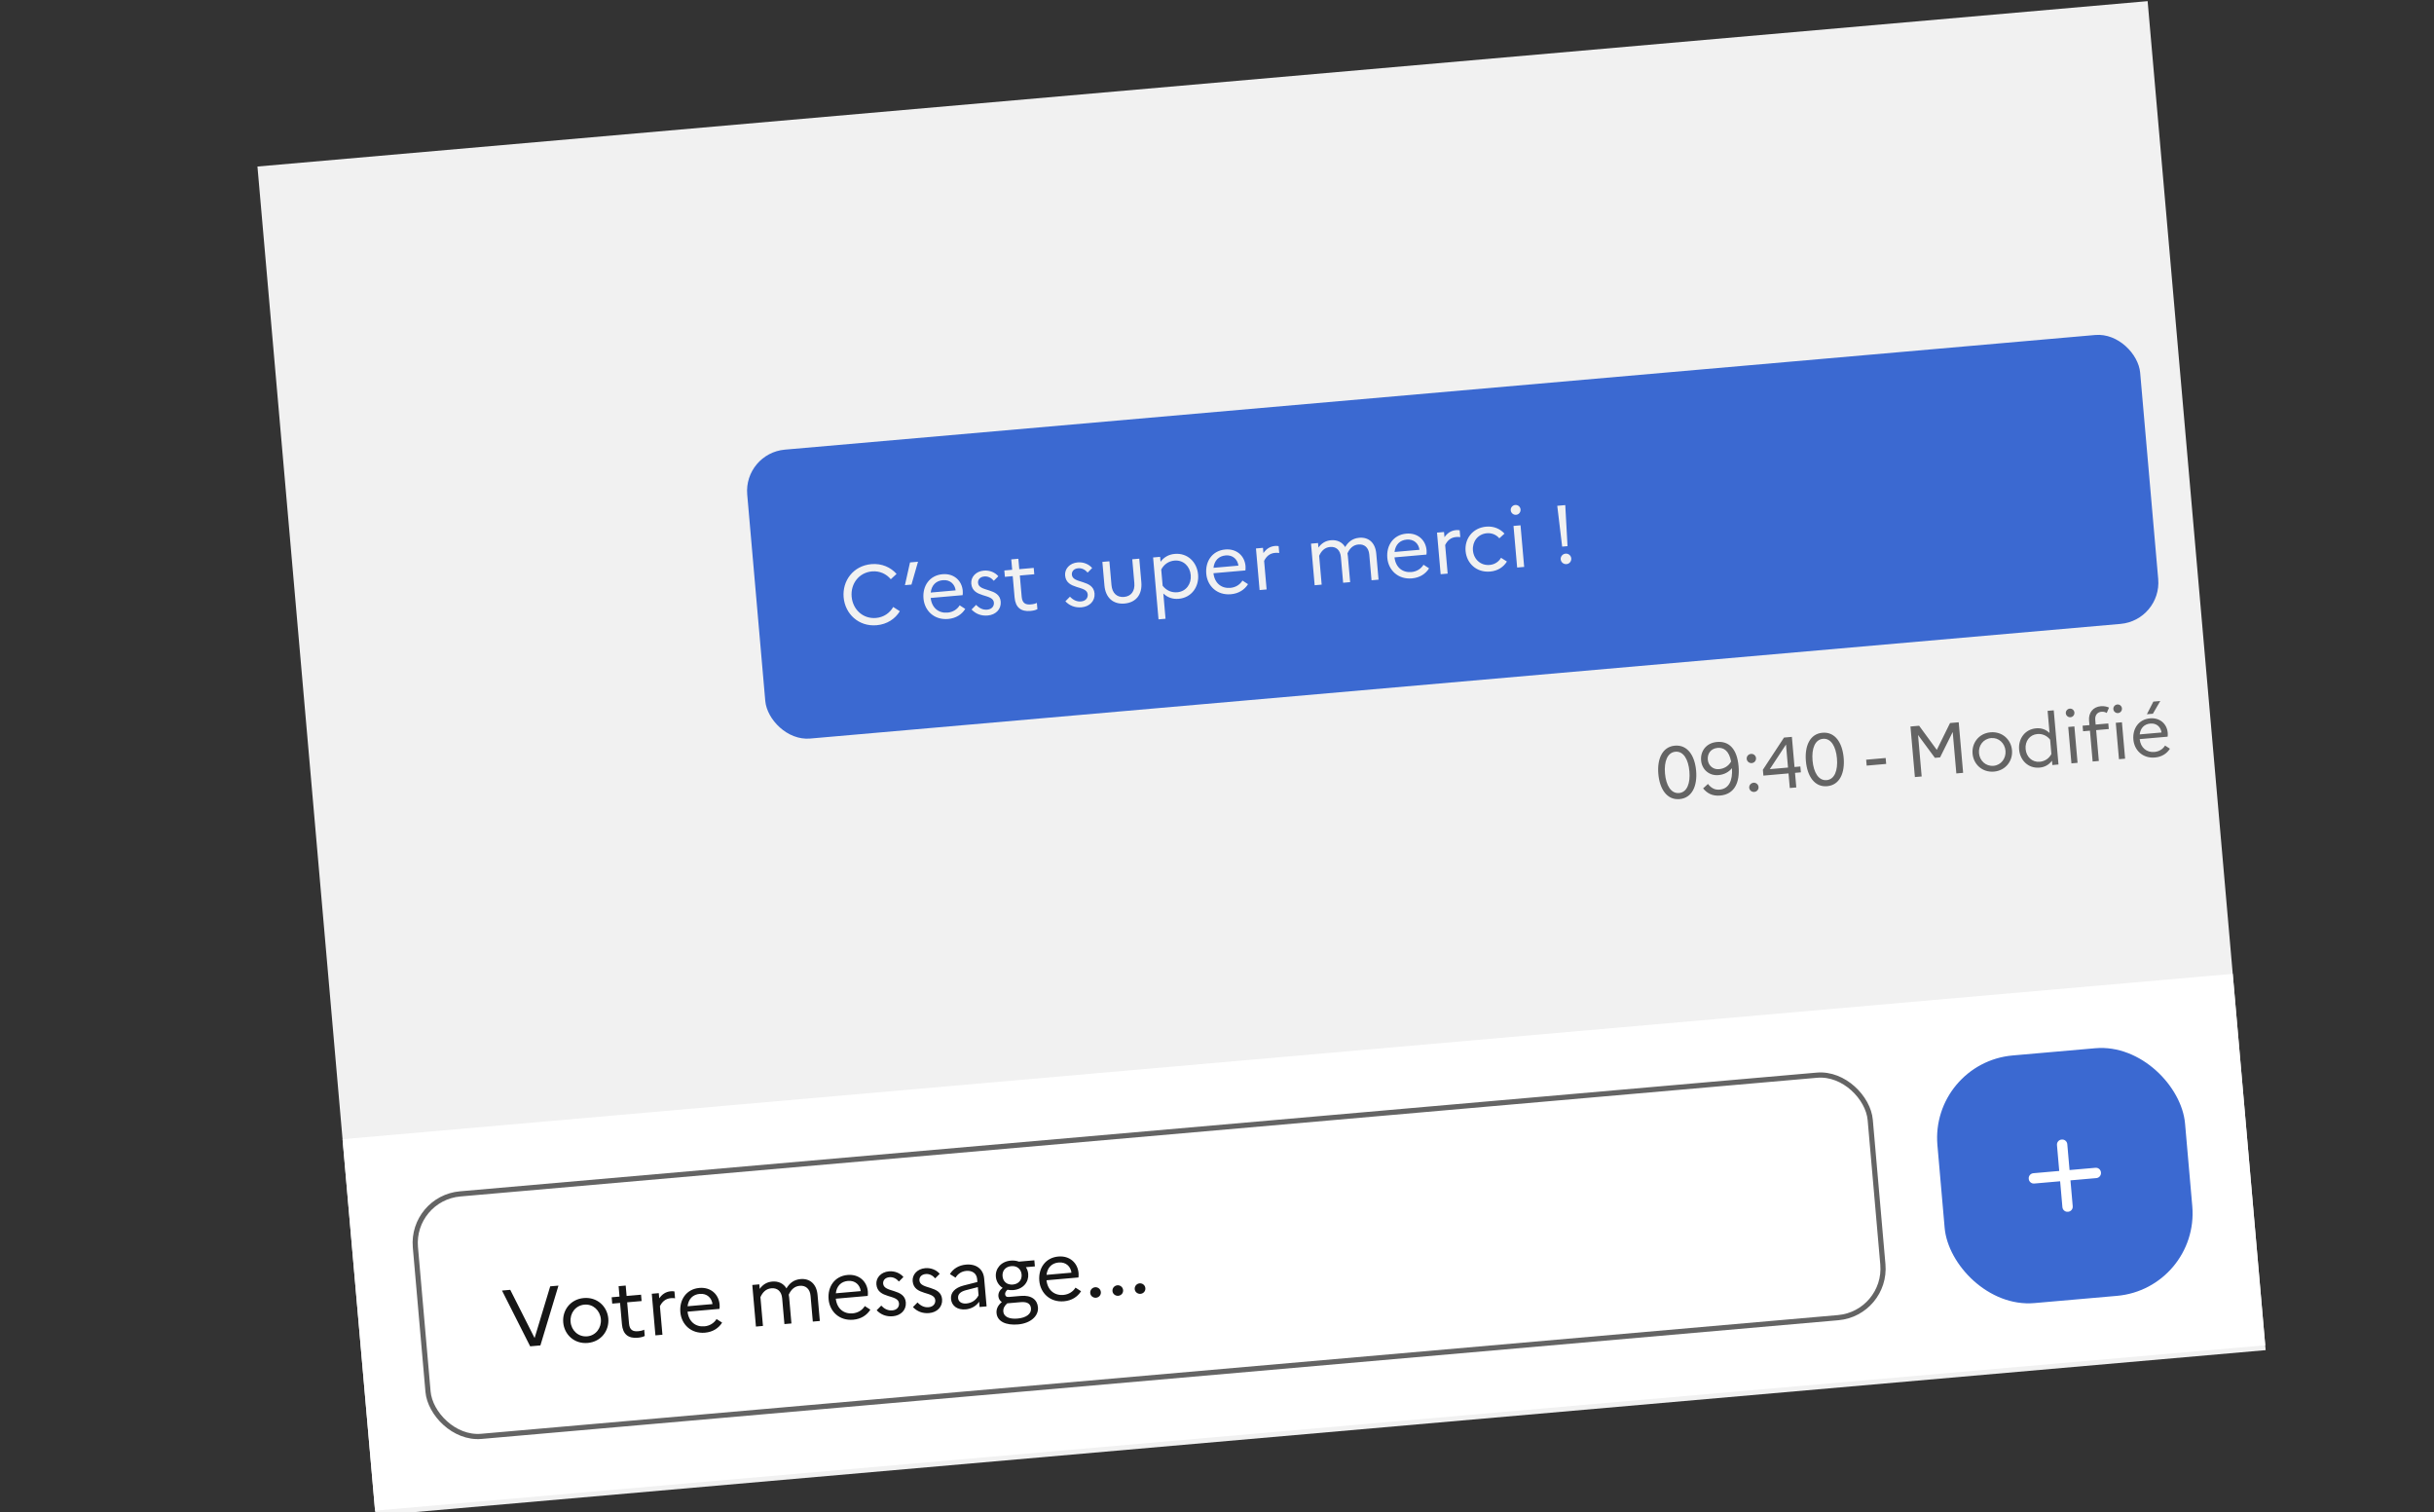 <svg width="470" height="292" viewBox="0 0 470 292" fill="none" xmlns="http://www.w3.org/2000/svg">
<rect x="0" y="0" width="470" height="292" fill="#333333" stroke="none"/>
<g clip-path="url(#clip0_1218_6684)">
<g clip-path="url(#clip1_1218_6684)">
<g clip-path="url(#clip2_1218_6684)">
<g clip-path="url(#clip3_1218_6684)">
<rect width="366.384" height="675.945" transform="translate(13.591 -380.729) rotate(-5)" fill="#F1F1F1"/>
<rect x="47.749" y="-78.557" width="270" height="80" rx="8" transform="rotate(-5 47.749 -78.557)" fill="white"/>
<path d="M61.098 16.562C63.553 16.347 64.95 18.502 65.204 21.402C65.458 24.303 64.456 26.668 62.001 26.883C59.575 27.095 58.164 24.942 57.91 22.041C57.656 19.14 58.672 16.774 61.098 16.562ZM61.215 17.732C59.653 17.869 58.993 19.641 59.193 21.928C59.393 24.216 60.351 25.846 61.913 25.71C63.461 25.574 64.107 23.803 63.907 21.516C63.707 19.229 62.763 17.597 61.215 17.732ZM69.835 26.197C68.329 26.329 67.308 25.744 66.552 24.812L67.489 23.957C68.121 24.759 68.829 25.133 69.735 25.053C71.52 24.897 72.284 23.341 72.127 20.909C71.492 21.681 70.606 22.152 69.518 22.248C67.691 22.408 66.315 21.137 66.165 19.421C66.01 17.65 67.119 16.035 69.239 15.85C71.526 15.65 73.105 17.142 73.401 20.531C73.678 23.697 72.611 25.954 69.835 26.197ZM67.458 19.266C67.557 20.396 68.471 21.201 69.614 21.101C70.605 21.014 71.46 20.518 71.958 19.617C71.569 17.585 70.581 16.885 69.353 16.992C68.056 17.105 67.356 18.094 67.458 19.266ZM75.955 19.928C75.453 19.972 75.013 19.603 74.971 19.114C74.928 18.626 75.298 18.201 75.8 18.157C76.302 18.113 76.727 18.469 76.77 18.957C76.813 19.445 76.457 19.884 75.955 19.928ZM76.442 25.493C75.94 25.537 75.501 25.181 75.459 24.693C75.416 24.205 75.785 23.765 76.287 23.721C76.789 23.677 77.215 24.048 77.258 24.536C77.301 25.024 76.944 25.449 76.442 25.493ZM81.515 24.894L80.772 16.401L78.314 18.021L77.594 17.185L80.647 15.133L81.902 15.023L82.756 24.786L81.515 24.894ZM85.436 24.551L85.338 23.421L88.345 19.729C89.384 18.43 89.853 17.841 89.762 16.809C89.673 15.79 88.883 15.269 87.892 15.356C86.86 15.446 86.236 16.021 85.747 17.019L84.66 16.482C85.347 15.171 86.371 14.351 87.891 14.218C89.523 14.075 90.913 15.021 91.052 16.611C91.168 17.936 90.39 19.002 89.326 20.332L86.886 23.286L91.865 22.85L91.964 23.98L85.436 24.551Z" fill="#646464"/>
<rect x="143.589" y="87.522" width="270" height="56" rx="8" transform="rotate(-5 143.589 87.522)" fill="#3B69D1"/>
<path d="M169.162 119.327C170.661 119.196 171.824 118.355 172.478 117.206L173.755 118.026C172.856 119.501 171.294 120.554 169.285 120.729C165.795 121.035 163.183 118.533 162.904 115.345C162.625 112.157 164.763 109.24 168.253 108.934C170.262 108.759 171.984 109.54 173.124 110.821L172.01 111.85C171.166 110.832 169.874 110.206 168.376 110.337C165.858 110.557 164.232 112.723 164.45 115.21C164.667 117.696 166.644 119.547 169.162 119.327ZM176 112.882L174.741 112.992L175.722 108.602L177.268 108.467L176 112.882ZM186.386 117.579C185.725 118.649 184.585 119.391 183.087 119.522C180.377 119.759 178.529 117.913 178.324 115.57C178.111 113.131 179.507 111.098 181.993 110.88C184.177 110.689 185.73 112.095 185.902 114.072C185.93 114.39 185.909 114.698 185.881 114.925L179.712 115.465C179.929 117.389 181.258 118.445 182.979 118.295C184.015 118.204 184.85 117.649 185.313 116.886L186.386 117.579ZM182.062 112.031C180.739 112.146 179.883 113.008 179.717 114.42L184.531 113.999C184.38 112.824 183.481 111.907 182.062 112.031ZM187.603 117.697L188.488 116.801C189.108 117.453 189.812 117.793 190.625 117.722C191.518 117.644 191.98 117.057 191.919 116.356C191.761 114.555 187.8 115.544 187.552 112.707C187.442 111.448 188.419 110.318 189.965 110.183C191.113 110.082 192.149 110.538 192.775 111.27L191.904 112.149C191.421 111.581 190.782 111.252 190.08 111.313C189.22 111.388 188.802 111.939 188.856 112.561C189.014 114.362 192.996 113.435 193.236 116.177C193.351 117.676 192.238 118.721 190.74 118.852C189.465 118.964 188.416 118.542 187.603 117.697ZM195.916 115.364L195.556 111.252L194.042 111.384L193.934 110.157L195.449 110.024L195.273 108.016L196.644 107.896L196.819 109.904L199.609 109.66L199.716 110.888L196.927 111.132L197.287 115.244C197.397 116.503 198.065 116.798 199.037 116.713C199.563 116.667 199.924 116.571 200.216 116.417L200.322 117.628C199.953 117.821 199.529 117.923 198.955 117.973C197.17 118.129 196.087 117.324 195.916 115.364ZM205.722 116.112L206.607 115.216C207.226 115.868 207.93 116.208 208.743 116.137C209.636 116.059 210.098 115.472 210.037 114.771C209.879 112.97 205.919 113.959 205.67 111.122C205.56 109.862 206.538 108.733 208.084 108.598C209.231 108.497 210.267 108.953 210.893 109.685L210.022 110.564C209.539 109.996 208.9 109.667 208.199 109.728C207.338 109.803 206.92 110.354 206.975 110.975C207.132 112.776 211.115 111.85 211.354 114.591C211.47 116.091 210.356 117.136 208.858 117.267C207.583 117.379 206.534 116.957 205.722 116.112ZM219.039 112.586L218.637 107.996L219.992 107.877L220.389 112.42C220.6 114.826 219.336 116.35 217.152 116.542C214.984 116.731 213.475 115.45 213.265 113.043L212.867 108.5L214.222 108.382L214.624 112.972C214.762 114.55 215.686 115.385 217.057 115.265C218.395 115.148 219.177 114.164 219.039 112.586ZM223.708 119.598L222.662 107.643L224.017 107.525L224.1 108.481C224.747 107.606 225.647 107.061 226.842 106.957C229.36 106.736 231.144 108.588 231.349 110.931C231.554 113.274 230.119 115.407 227.601 115.627C226.405 115.732 225.424 115.352 224.636 114.602L225.063 119.479L223.708 119.598ZM226.794 108.246C225.678 108.343 224.754 108.97 224.231 109.98L224.505 113.104C225.212 114.022 226.23 114.462 227.33 114.366C229.035 114.217 230.08 112.76 229.931 111.055C229.782 109.349 228.5 108.096 226.794 108.246ZM240.99 112.802C240.329 113.871 239.189 114.614 237.691 114.745C234.981 114.982 233.133 113.136 232.928 110.793C232.715 108.354 234.111 106.321 236.597 106.103C238.781 105.912 240.333 107.318 240.506 109.294C240.534 109.613 240.513 109.92 240.485 110.148L234.316 110.687C234.533 112.612 235.862 113.668 237.583 113.517C238.619 113.427 239.454 112.872 239.917 112.109L240.99 112.802ZM236.666 107.253C235.343 107.369 234.487 108.231 234.321 109.643L239.135 109.222C238.984 108.046 238.084 107.129 236.666 107.253ZM243.226 113.939L242.524 105.906L243.878 105.787L243.966 106.791C244.495 106.038 245.187 105.512 246.207 105.423C246.463 105.401 246.704 105.412 246.901 105.459L247.017 106.781C246.772 106.739 246.53 106.728 246.212 106.756C245.16 106.848 244.522 107.45 244.099 108.306L244.581 113.821L243.226 113.939ZM253.858 113.009L253.155 104.976L254.51 104.857L254.586 105.734C255.131 104.979 255.884 104.416 257 104.318C258.164 104.216 259.166 104.659 259.749 105.635C260.31 104.703 261.096 103.96 262.483 103.838C264.205 103.688 265.564 104.725 265.755 106.909L266.195 111.93L264.84 112.048L264.405 107.075C264.287 105.736 263.471 105.037 262.324 105.137C261.304 105.226 260.637 105.863 260.193 106.849C260.224 107.023 260.255 107.197 260.272 107.389L260.711 112.409L259.357 112.528L258.922 107.555C258.804 106.216 258.004 105.515 256.841 105.617C255.741 105.713 255.116 106.458 254.726 107.328L255.212 112.89L253.858 113.009ZM275.95 109.743C275.289 110.813 274.149 111.555 272.651 111.686C269.941 111.923 268.093 110.077 267.888 107.734C267.675 105.295 269.071 103.262 271.558 103.044C273.741 102.853 275.294 104.259 275.467 106.236C275.494 106.555 275.473 106.862 275.445 107.089L269.276 107.629C269.493 109.553 270.822 110.609 272.543 110.459C273.58 110.368 274.414 109.813 274.878 109.05L275.95 109.743ZM271.626 104.195C270.303 104.311 269.447 105.172 269.281 106.584L274.095 106.163C273.944 104.988 273.045 104.071 271.626 104.195ZM278.187 110.88L277.484 102.847L278.839 102.729L278.926 103.733C279.455 102.98 280.148 102.453 281.168 102.364C281.423 102.342 281.665 102.353 281.861 102.4L281.977 103.723C281.733 103.68 281.491 103.669 281.172 103.697C280.12 103.789 279.482 104.391 279.059 105.247L279.541 110.762L278.187 110.88ZM287.653 109.089C288.642 109.002 289.413 108.453 289.845 107.708L290.985 108.428C290.323 109.497 289.215 110.237 287.749 110.365C285.087 110.598 283.207 108.755 283.002 106.412C282.797 104.069 284.329 101.927 286.99 101.694C288.441 101.567 289.678 102.118 290.513 103.04L289.516 103.947C288.961 103.289 288.106 102.881 287.102 102.969C285.381 103.12 284.272 104.582 284.421 106.288C284.572 108.009 285.916 109.241 287.653 109.089ZM292.758 99.407C292.232 99.453 291.764 99.06 291.718 98.534C291.674 98.024 292.066 97.556 292.592 97.51C293.118 97.464 293.57 97.858 293.615 98.368C293.661 98.894 293.284 99.361 292.758 99.407ZM292.958 109.588L292.255 101.555L293.61 101.436L294.313 109.47L292.958 109.588ZM301.65 105.551L300.704 97.668L302.25 97.532L302.686 105.461L301.65 105.551ZM302.492 108.931C301.918 108.981 301.416 108.559 301.367 108.001C301.319 107.459 301.741 106.957 302.315 106.906C302.873 106.858 303.36 107.281 303.407 107.823C303.456 108.381 303.05 108.882 302.492 108.931Z" fill="#F1F1F1"/>
<path d="M323.411 143.985C325.866 143.77 327.263 145.924 327.517 148.825C327.77 151.726 326.769 154.091 324.314 154.305C321.887 154.518 320.476 152.364 320.222 149.463C319.969 146.563 320.984 144.197 323.411 143.985ZM323.527 145.155C321.965 145.292 321.305 147.064 321.505 149.351C321.706 151.638 322.663 153.269 324.225 153.133C325.773 152.997 326.42 151.226 326.219 148.939C326.019 146.652 325.076 145.02 323.527 145.155ZM332.148 153.62C330.642 153.752 329.621 153.166 328.865 152.235L329.802 151.38C330.434 152.182 331.141 152.556 332.048 152.476C333.833 152.32 334.596 150.764 334.44 148.332C333.805 149.104 332.918 149.575 331.83 149.671C330.003 149.83 328.627 148.559 328.477 146.844C328.322 145.073 329.432 143.458 331.552 143.272C333.839 143.072 335.417 144.565 335.714 147.954C335.991 151.119 334.923 153.377 332.148 153.62ZM329.771 146.689C329.87 147.818 330.783 148.624 331.927 148.524C332.917 148.437 333.773 147.941 334.27 147.04C333.882 145.008 332.893 144.308 331.666 144.415C330.369 144.528 329.668 145.517 329.771 146.689ZM338.268 147.351C337.766 147.395 337.326 147.026 337.283 146.537C337.241 146.049 337.611 145.623 338.113 145.579C338.615 145.535 339.04 145.892 339.082 146.38C339.125 146.868 338.77 147.307 338.268 147.351ZM338.755 152.915C338.253 152.959 337.814 152.604 337.771 152.116C337.729 151.628 338.098 151.188 338.6 151.144C339.102 151.1 339.528 151.471 339.571 151.959C339.613 152.447 339.257 152.871 338.755 152.915ZM340.507 149.769L340.408 148.639L344.487 142.422L346.008 142.289L346.516 148.105L347.646 148.006L347.745 149.135L346.615 149.234L346.862 152.052L345.606 152.161L345.36 149.344L340.507 149.769ZM341.747 148.522L345.261 148.214L344.872 143.765L341.747 148.522ZM351.904 141.492C354.358 141.277 355.755 143.432 356.009 146.333C356.263 149.233 355.261 151.598 352.807 151.812C350.38 152.025 348.969 149.872 348.715 146.971C348.461 144.07 349.477 141.704 351.904 141.492ZM352.02 142.662C350.458 142.799 349.798 144.571 349.998 146.858C350.198 149.146 351.156 150.776 352.718 150.64C354.266 150.504 354.912 148.733 354.712 146.446C354.512 144.159 353.568 142.527 352.02 142.662ZM360.351 146.698L364.116 146.368L364.216 147.512L360.451 147.841L360.351 146.698ZM369.759 150.048L368.905 140.286L370.579 140.139L373.994 144.801L376.548 139.617L378.222 139.47L379.076 149.233L377.765 149.348L377.064 141.342L374.627 146.25L373.623 146.337L370.37 141.928L371.07 149.934L369.759 150.048ZM384.374 141.406C386.634 141.208 388.334 142.816 388.514 144.866C388.693 146.916 387.297 148.795 385.038 148.993C382.765 149.191 381.078 147.582 380.899 145.532C380.719 143.482 382.101 141.604 384.374 141.406ZM384.954 147.876C386.419 147.748 387.385 146.426 387.258 144.976C387.13 143.511 385.95 142.392 384.486 142.52C382.98 142.652 382.012 143.959 382.14 145.424C382.268 146.888 383.448 148.007 384.954 147.876ZM389.888 144.746C389.708 142.696 390.965 140.829 393.168 140.636C394.214 140.545 395.072 140.877 395.762 141.534L395.389 137.266L396.574 137.162L397.489 147.622L396.304 147.726L396.231 146.889C395.665 147.655 394.878 148.132 393.832 148.223C391.628 148.416 390.067 146.796 389.888 144.746ZM391.143 144.636C391.274 146.128 392.381 147.226 393.874 147.095C394.85 147.01 395.673 146.46 396.117 145.592L395.876 142.831C395.259 142.041 394.368 141.656 393.405 141.74C391.913 141.87 391.012 143.144 391.143 144.636ZM399.813 138.495C399.353 138.535 398.944 138.192 398.903 137.731C398.864 137.285 399.208 136.876 399.668 136.835C400.128 136.795 400.524 137.14 400.563 137.586C400.603 138.046 400.274 138.455 399.813 138.495ZM399.988 147.404L399.373 140.374L400.559 140.271L401.174 147.3L399.988 147.404ZM402.144 140.132L403.469 140.016L403.393 139.151C403.263 137.659 404.131 136.501 405.665 136.367C406.307 136.311 406.839 136.447 407.249 136.636L406.805 137.672C406.523 137.5 406.192 137.403 405.787 137.438C404.992 137.508 404.51 138.098 404.59 139.019L404.668 139.911L407.109 139.698L407.203 140.772L404.762 140.985L405.283 146.94L404.084 147.045L403.563 141.09L402.238 141.206L402.144 140.132ZM408.993 137.692C408.533 137.732 408.123 137.388 408.083 136.928C408.044 136.482 408.388 136.072 408.848 136.032C409.308 135.992 409.704 136.337 409.743 136.783C409.783 137.243 409.453 137.652 408.993 137.692ZM409.168 146.6L408.553 139.571L409.739 139.468L410.354 146.497L409.168 146.6ZM415.717 137.82L414.559 137.922L415.807 135.479L417.146 135.362L415.717 137.82ZM419.006 144.573C418.427 145.509 417.43 146.159 416.119 146.273C413.748 146.481 412.131 144.866 411.952 142.815C411.765 140.682 412.987 138.902 415.163 138.712C417.073 138.545 418.432 139.775 418.583 141.504C418.607 141.783 418.589 142.052 418.564 142.251L413.167 142.723C413.356 144.407 414.519 145.331 416.025 145.199C416.932 145.12 417.662 144.635 418.068 143.967L419.006 144.573ZM415.223 139.719C414.065 139.82 413.316 140.574 413.171 141.809L417.383 141.441C417.251 140.412 416.464 139.61 415.223 139.719Z" fill="#646464"/>
<rect width="375" height="72" transform="translate(61.855 220.351) rotate(-5)" fill="white"/>
<rect x="79.382" y="231.366" width="282" height="47" rx="9.5" transform="rotate(-5 79.382 231.366)" fill="white"/>
<rect x="79.382" y="231.366" width="282" height="47" rx="9.5" transform="rotate(-5 79.382 231.366)" stroke="#646464"/>
<path d="M96.935 249.204L98.529 249.064L103.23 258.37L106.244 248.389L107.838 248.25L104.351 259.798L102.374 259.971L96.935 249.204ZM112.731 250.649C115.313 250.423 117.257 252.26 117.462 254.603C117.667 256.946 116.072 259.094 113.49 259.319C110.892 259.547 108.964 257.708 108.759 255.365C108.554 253.022 110.133 250.876 112.731 250.649ZM113.394 258.043C115.068 257.897 116.172 256.387 116.027 254.729C115.881 253.055 114.532 251.776 112.859 251.922C111.137 252.073 110.031 253.567 110.178 255.241C110.324 256.914 111.673 258.194 113.394 258.043ZM120.093 255.706L119.734 251.594L118.219 251.726L118.112 250.499L119.626 250.367L119.451 248.358L120.821 248.238L120.997 250.247L123.786 250.003L123.894 251.23L121.104 251.474L121.464 255.586C121.574 256.845 122.243 257.14 123.215 257.055C123.741 257.009 124.102 256.913 124.394 256.759L124.5 257.971C124.131 258.164 123.706 258.265 123.132 258.315C121.347 258.471 120.265 257.667 120.093 255.706ZM126.56 257.855L125.857 249.821L127.212 249.703L127.3 250.707C127.828 249.954 128.521 249.428 129.541 249.339C129.796 249.316 130.038 249.327 130.235 249.374L130.351 250.697C130.106 250.654 129.864 250.643 129.545 250.671C128.493 250.763 127.855 251.365 127.432 252.221L127.915 257.736L126.56 257.855ZM139.438 255.395C138.776 256.465 137.637 257.207 136.138 257.338C133.429 257.575 131.581 255.729 131.376 253.386C131.163 250.947 132.559 248.914 135.045 248.696C137.229 248.505 138.781 249.911 138.954 251.888C138.982 252.207 138.961 252.514 138.932 252.741L132.764 253.281C132.981 255.205 134.31 256.261 136.031 256.111C137.067 256.02 137.902 255.465 138.365 254.702L139.438 255.395ZM135.114 249.847C133.791 249.963 132.935 250.824 132.769 252.236L137.583 251.815C137.432 250.64 136.532 249.723 135.114 249.847ZM145.97 256.157L145.267 248.123L146.622 248.005L146.699 248.881C147.243 248.127 147.997 247.563 149.113 247.466C150.276 247.364 151.279 247.806 151.862 248.783C152.423 247.851 153.209 247.107 154.596 246.986C156.317 246.835 157.677 247.873 157.868 250.056L158.307 255.077L156.952 255.196L156.517 250.223C156.4 248.884 155.584 248.184 154.436 248.285C153.416 248.374 152.749 249.011 152.306 249.997C152.337 250.171 152.368 250.345 152.385 250.536L152.824 255.557L151.469 255.676L151.034 250.702C150.917 249.364 150.117 248.663 148.953 248.764C147.854 248.861 147.228 249.606 146.838 250.475L147.325 256.038L145.97 256.157ZM168.063 252.891C167.401 253.96 166.262 254.703 164.764 254.834C162.054 255.071 160.206 253.225 160.001 250.882C159.788 248.443 161.184 246.41 163.67 246.192C165.854 246.001 167.406 247.407 167.579 249.383C167.607 249.702 167.586 250.009 167.558 250.237L161.389 250.776C161.606 252.701 162.935 253.757 164.656 253.606C165.692 253.516 166.527 252.961 166.99 252.198L168.063 252.891ZM163.739 247.342C162.416 247.458 161.56 248.32 161.394 249.732L166.208 249.311C166.057 248.135 165.157 247.218 163.739 247.342ZM169.28 253.009L170.165 252.112C170.785 252.765 171.489 253.105 172.302 253.034C173.194 252.956 173.657 252.369 173.596 251.668C173.438 249.867 169.477 250.856 169.229 248.019C169.119 246.759 170.096 245.63 171.642 245.495C172.79 245.394 173.825 245.85 174.452 246.582L173.581 247.461C173.098 246.893 172.458 246.564 171.757 246.625C170.896 246.7 170.479 247.251 170.533 247.872C170.691 249.673 174.673 248.747 174.913 251.488C175.028 252.988 173.915 254.033 172.417 254.164C171.142 254.276 170.093 253.853 169.28 253.009ZM176.285 252.396L177.17 251.5C177.789 252.152 178.493 252.492 179.306 252.421C180.199 252.343 180.661 251.756 180.6 251.055C180.443 249.254 176.482 250.243 176.233 247.406C176.123 246.147 177.101 245.017 178.647 244.882C179.794 244.781 180.83 245.237 181.456 245.969L180.585 246.848C180.102 246.28 179.463 245.951 178.762 246.012C177.901 246.087 177.483 246.638 177.538 247.259C177.695 249.061 181.678 248.134 181.917 250.876C182.033 252.375 180.919 253.42 179.421 253.551C178.146 253.663 177.097 253.241 176.285 252.396ZM186.48 252.837C184.902 252.975 183.758 252.192 183.638 250.821C183.532 249.61 184.381 248.668 186.061 248.232L188.732 247.549L188.683 246.991C188.586 245.875 187.733 245.307 186.585 245.408C185.661 245.489 184.949 245.985 184.515 246.713L183.427 246.022C184.044 245.004 185.124 244.315 186.527 244.192C188.567 244.014 189.883 245.103 190.038 246.873L190.509 252.26L189.154 252.378L189.065 251.358C188.528 252.192 187.516 252.747 186.48 252.837ZM185.004 250.654C185.064 251.339 185.665 251.784 186.606 251.702C187.674 251.609 188.506 251.022 188.956 250.115L188.818 248.537L186.478 249.143C185.395 249.431 184.944 249.968 185.004 250.654ZM192.43 253.553C192.359 252.741 192.7 252.052 193.448 251.425C193.056 251.17 192.827 250.756 192.79 250.326C192.734 249.688 193.023 249.133 193.609 248.68C192.862 248.215 192.377 247.439 192.299 246.546C192.163 245 193.26 243.587 195.173 243.42C195.763 243.368 196.3 243.45 196.748 243.619L199.729 243.359L199.832 244.538L198.095 244.69C198.353 245.069 198.505 245.521 198.547 246C198.681 247.53 197.599 248.941 195.671 249.11C195.272 249.145 194.884 249.115 194.541 249.048C194.227 249.317 194.061 249.62 194.088 249.923C194.117 250.258 194.313 250.482 194.807 250.438L197.103 250.238C199.222 250.052 200.301 251.002 200.427 252.436C200.575 254.126 198.995 255.533 196.588 255.743C194.213 255.951 192.571 255.163 192.43 253.553ZM195.593 248.041C196.757 247.939 197.357 247.083 197.272 246.111C197.185 245.123 196.446 244.385 195.282 244.486C194.087 244.591 193.503 245.445 193.59 246.433C193.676 247.422 194.398 248.145 195.593 248.041ZM193.739 253.278C193.824 254.251 194.88 254.753 196.473 254.613C198.163 254.465 199.172 253.702 199.08 252.65C199.013 251.885 198.53 251.317 197.096 251.443L194.497 251.67C193.976 252.133 193.683 252.641 193.739 253.278ZM208.751 249.331C208.09 250.401 206.95 251.143 205.452 251.274C202.742 251.511 200.894 249.665 200.689 247.322C200.476 244.883 201.872 242.85 204.359 242.632C206.542 242.441 208.095 243.847 208.268 245.824C208.295 246.143 208.274 246.45 208.246 246.677L202.077 247.217C202.294 249.141 203.623 250.197 205.344 250.047C206.381 249.956 207.215 249.401 207.679 248.638L208.751 249.331ZM204.427 243.783C203.104 243.898 202.248 244.76 202.082 246.172L206.896 245.751C206.745 244.576 205.846 243.659 204.427 243.783ZM211.643 250.588C211.069 250.638 210.568 250.232 210.519 249.674C210.47 249.116 210.892 248.614 211.466 248.563C212.039 248.513 212.526 248.936 212.575 249.494C212.624 250.052 212.217 250.537 211.643 250.588ZM215.939 250.212C215.365 250.262 214.864 249.856 214.815 249.298C214.766 248.74 215.188 248.238 215.762 248.188C216.336 248.137 216.822 248.561 216.871 249.118C216.92 249.676 216.513 250.162 215.939 250.212ZM220.235 249.836C219.661 249.886 219.16 249.48 219.111 248.922C219.062 248.365 219.484 247.862 220.058 247.812C220.632 247.761 221.118 248.185 221.167 248.743C221.216 249.3 220.809 249.786 220.235 249.836Z" fill="#161616"/>
<rect x="372.717" y="205.2" width="48" height="48" rx="16" transform="rotate(-5 372.717 205.2)" fill="#3B69D1"/>
<path d="M399.327 233.991C399.045 234.015 398.8 233.94 398.593 233.766C398.385 233.592 398.269 233.364 398.244 233.082L397.808 228.101L392.827 228.536C392.545 228.561 392.3 228.486 392.092 228.312C391.885 228.138 391.769 227.91 391.744 227.627C391.719 227.345 391.794 227.1 391.968 226.892C392.142 226.685 392.371 226.569 392.653 226.544L397.634 226.108L397.198 221.127C397.173 220.845 397.248 220.6 397.423 220.392C397.597 220.185 397.825 220.069 398.107 220.044C398.389 220.019 398.635 220.094 398.842 220.268C399.05 220.442 399.166 220.671 399.191 220.953L399.626 225.934L404.607 225.498C404.89 225.473 405.134 225.548 405.342 225.722C405.55 225.896 405.666 226.125 405.691 226.407C405.715 226.689 405.64 226.934 405.466 227.142C405.292 227.349 405.064 227.466 404.782 227.49L399.801 227.926L400.236 232.907C400.261 233.189 400.186 233.434 400.013 233.642C399.838 233.85 399.61 233.966 399.327 233.991Z" fill="white"/>
</g>
</g>
</g>
</g>
<defs>
<clipPath id="clip0_1218_6684">
<rect width="470" height="292" fill="white"/>
</clipPath>
<clipPath id="clip1_1218_6684">
<rect width="470.221" height="292.137" fill="white" transform="translate(-12 31.982) rotate(-5)"/>
</clipPath>
<clipPath id="clip2_1218_6684">
<rect width="372.057" height="362.673" fill="white" transform="translate(46.591 32.427) rotate(-5)"/>
</clipPath>
<clipPath id="clip3_1218_6684">
<rect width="366.384" height="675.945" fill="white" transform="translate(13.591 -380.729) rotate(-5)"/>
</clipPath>
</defs>
</svg>
